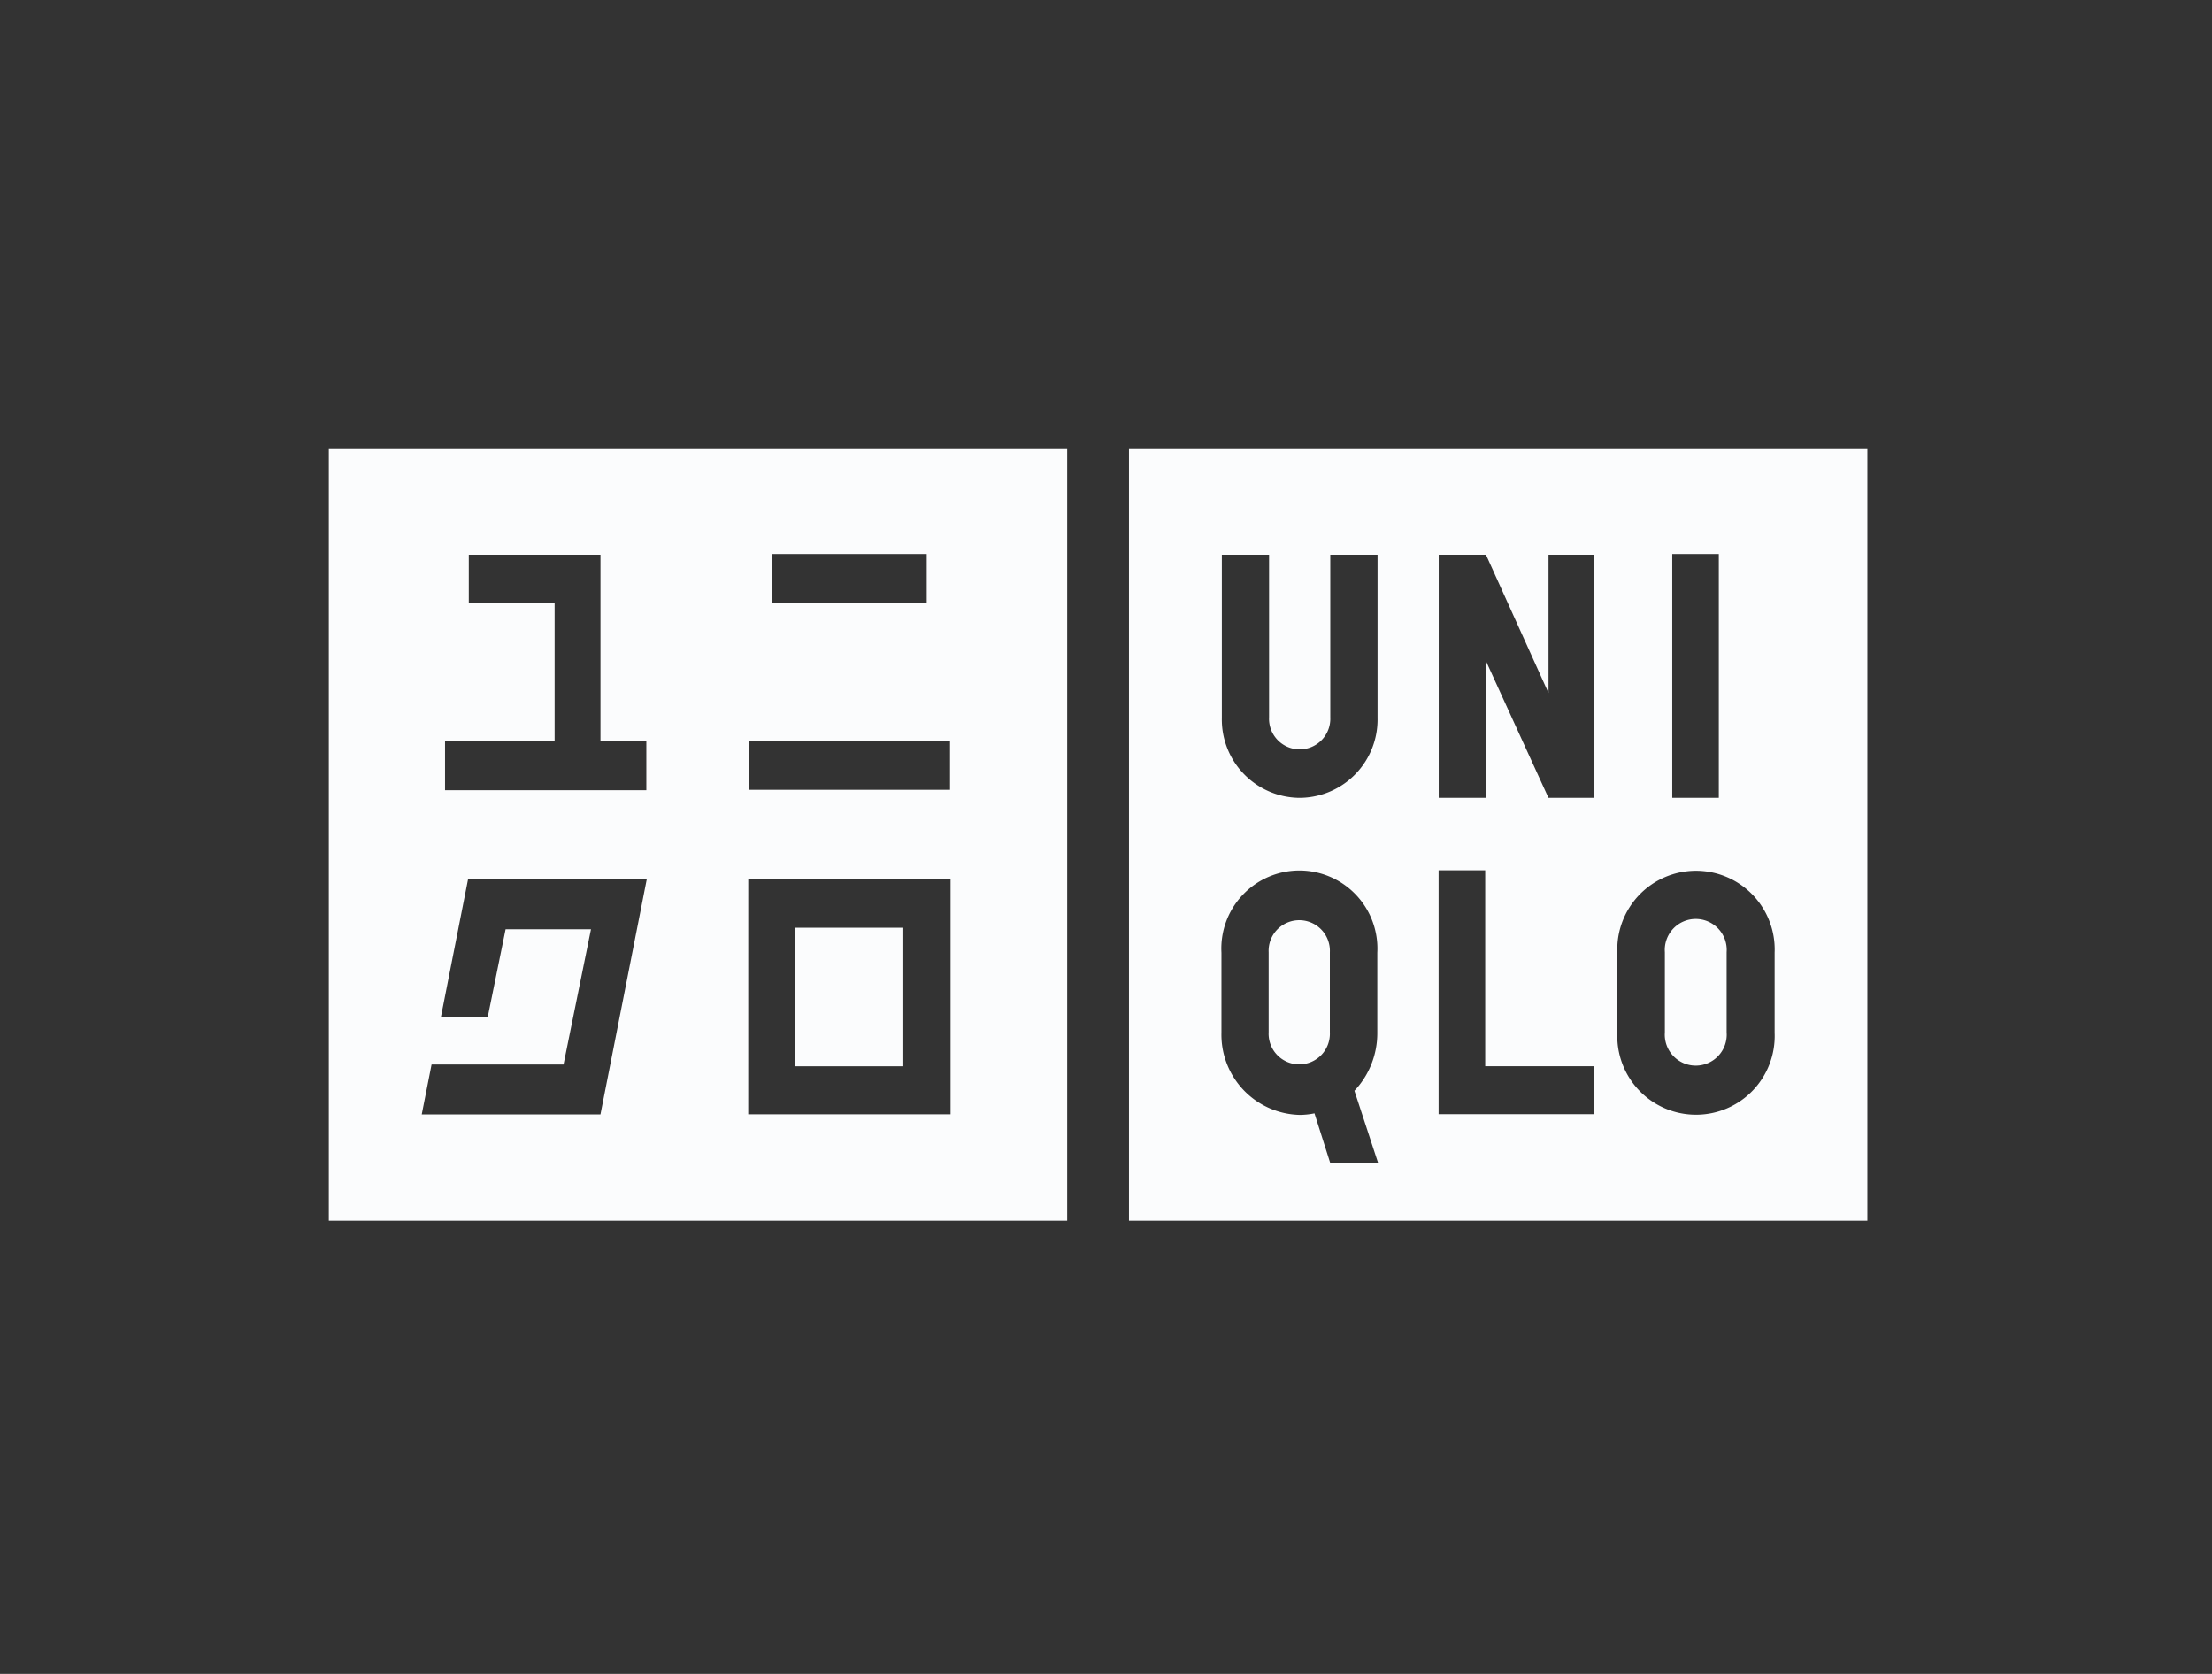 <svg id="clients_uniqlo" data-name="clients/uniqlo" xmlns="http://www.w3.org/2000/svg" width="100" height="75.676" viewBox="0 0 100 75.676">
  <rect x="0" y="0" width="100" height="75.676" fill="#333333" stroke="none"/>
  <path id="uniqlo" d="M69.553,34.918H36.174V0h33.38V34.916h0ZM44.559,30.06h0l.718,2.263h2.165l-1.076-3.28A3.785,3.785,0,0,0,47.4,26.417V22.8a3.528,3.528,0,1,0-7.046,0v3.621a3.626,3.626,0,0,0,3.525,3.712,3.326,3.326,0,0,0,.674-.069ZM58.252,22.8v3.621a3.558,3.558,0,1,0,7.11,0V22.8a3.558,3.558,0,1,0-7.11,0Zm-8.081,7.3h7.039V27.933H52.278V19.074H50.171ZM52.314,9.62l2.824,6.18h2.077V4.809H55.14v6.25l-2.828-6.25H50.176V15.8h2.136V9.62ZM40.372,12.188A3.542,3.542,0,0,0,43.83,15.8h.122a3.541,3.541,0,0,0,3.459-3.612V4.809H45.274v7.35a1.385,1.385,0,1,1-2.767,0V4.809H40.372ZM60.734,15.8h2.105V4.779H60.734ZM33.379,34.918H0V0H33.38V34.916h0ZM4.2,30.111H12.28l2.093-10.629H6.294L5.066,25.718H7.183l.809-3.978h3.86L10.61,27.856H4.645Zm14.761-.006h9.147V19.47H18.962ZM5.254,15.456h9.1V13.241H12.281V4.811H6.328V7h3.88v6.239H5.254ZM19,15.436h9.084v-2.2H19Zm1.02-8.454H27.03V4.777H20.024Zm1.045,20.953V21.671h4.907v6.265ZM60.4,26.4V22.78a1.4,1.4,0,1,1,2.792,0V26.4a1.4,1.4,0,1,1-2.792,0Zm-17.912,0V22.78a1.385,1.385,0,1,1,2.767,0V26.4a1.385,1.385,0,1,1-2.767,0Z" transform="translate(14.865 20.27)" fill="#fbfcfd"/>
</svg>
